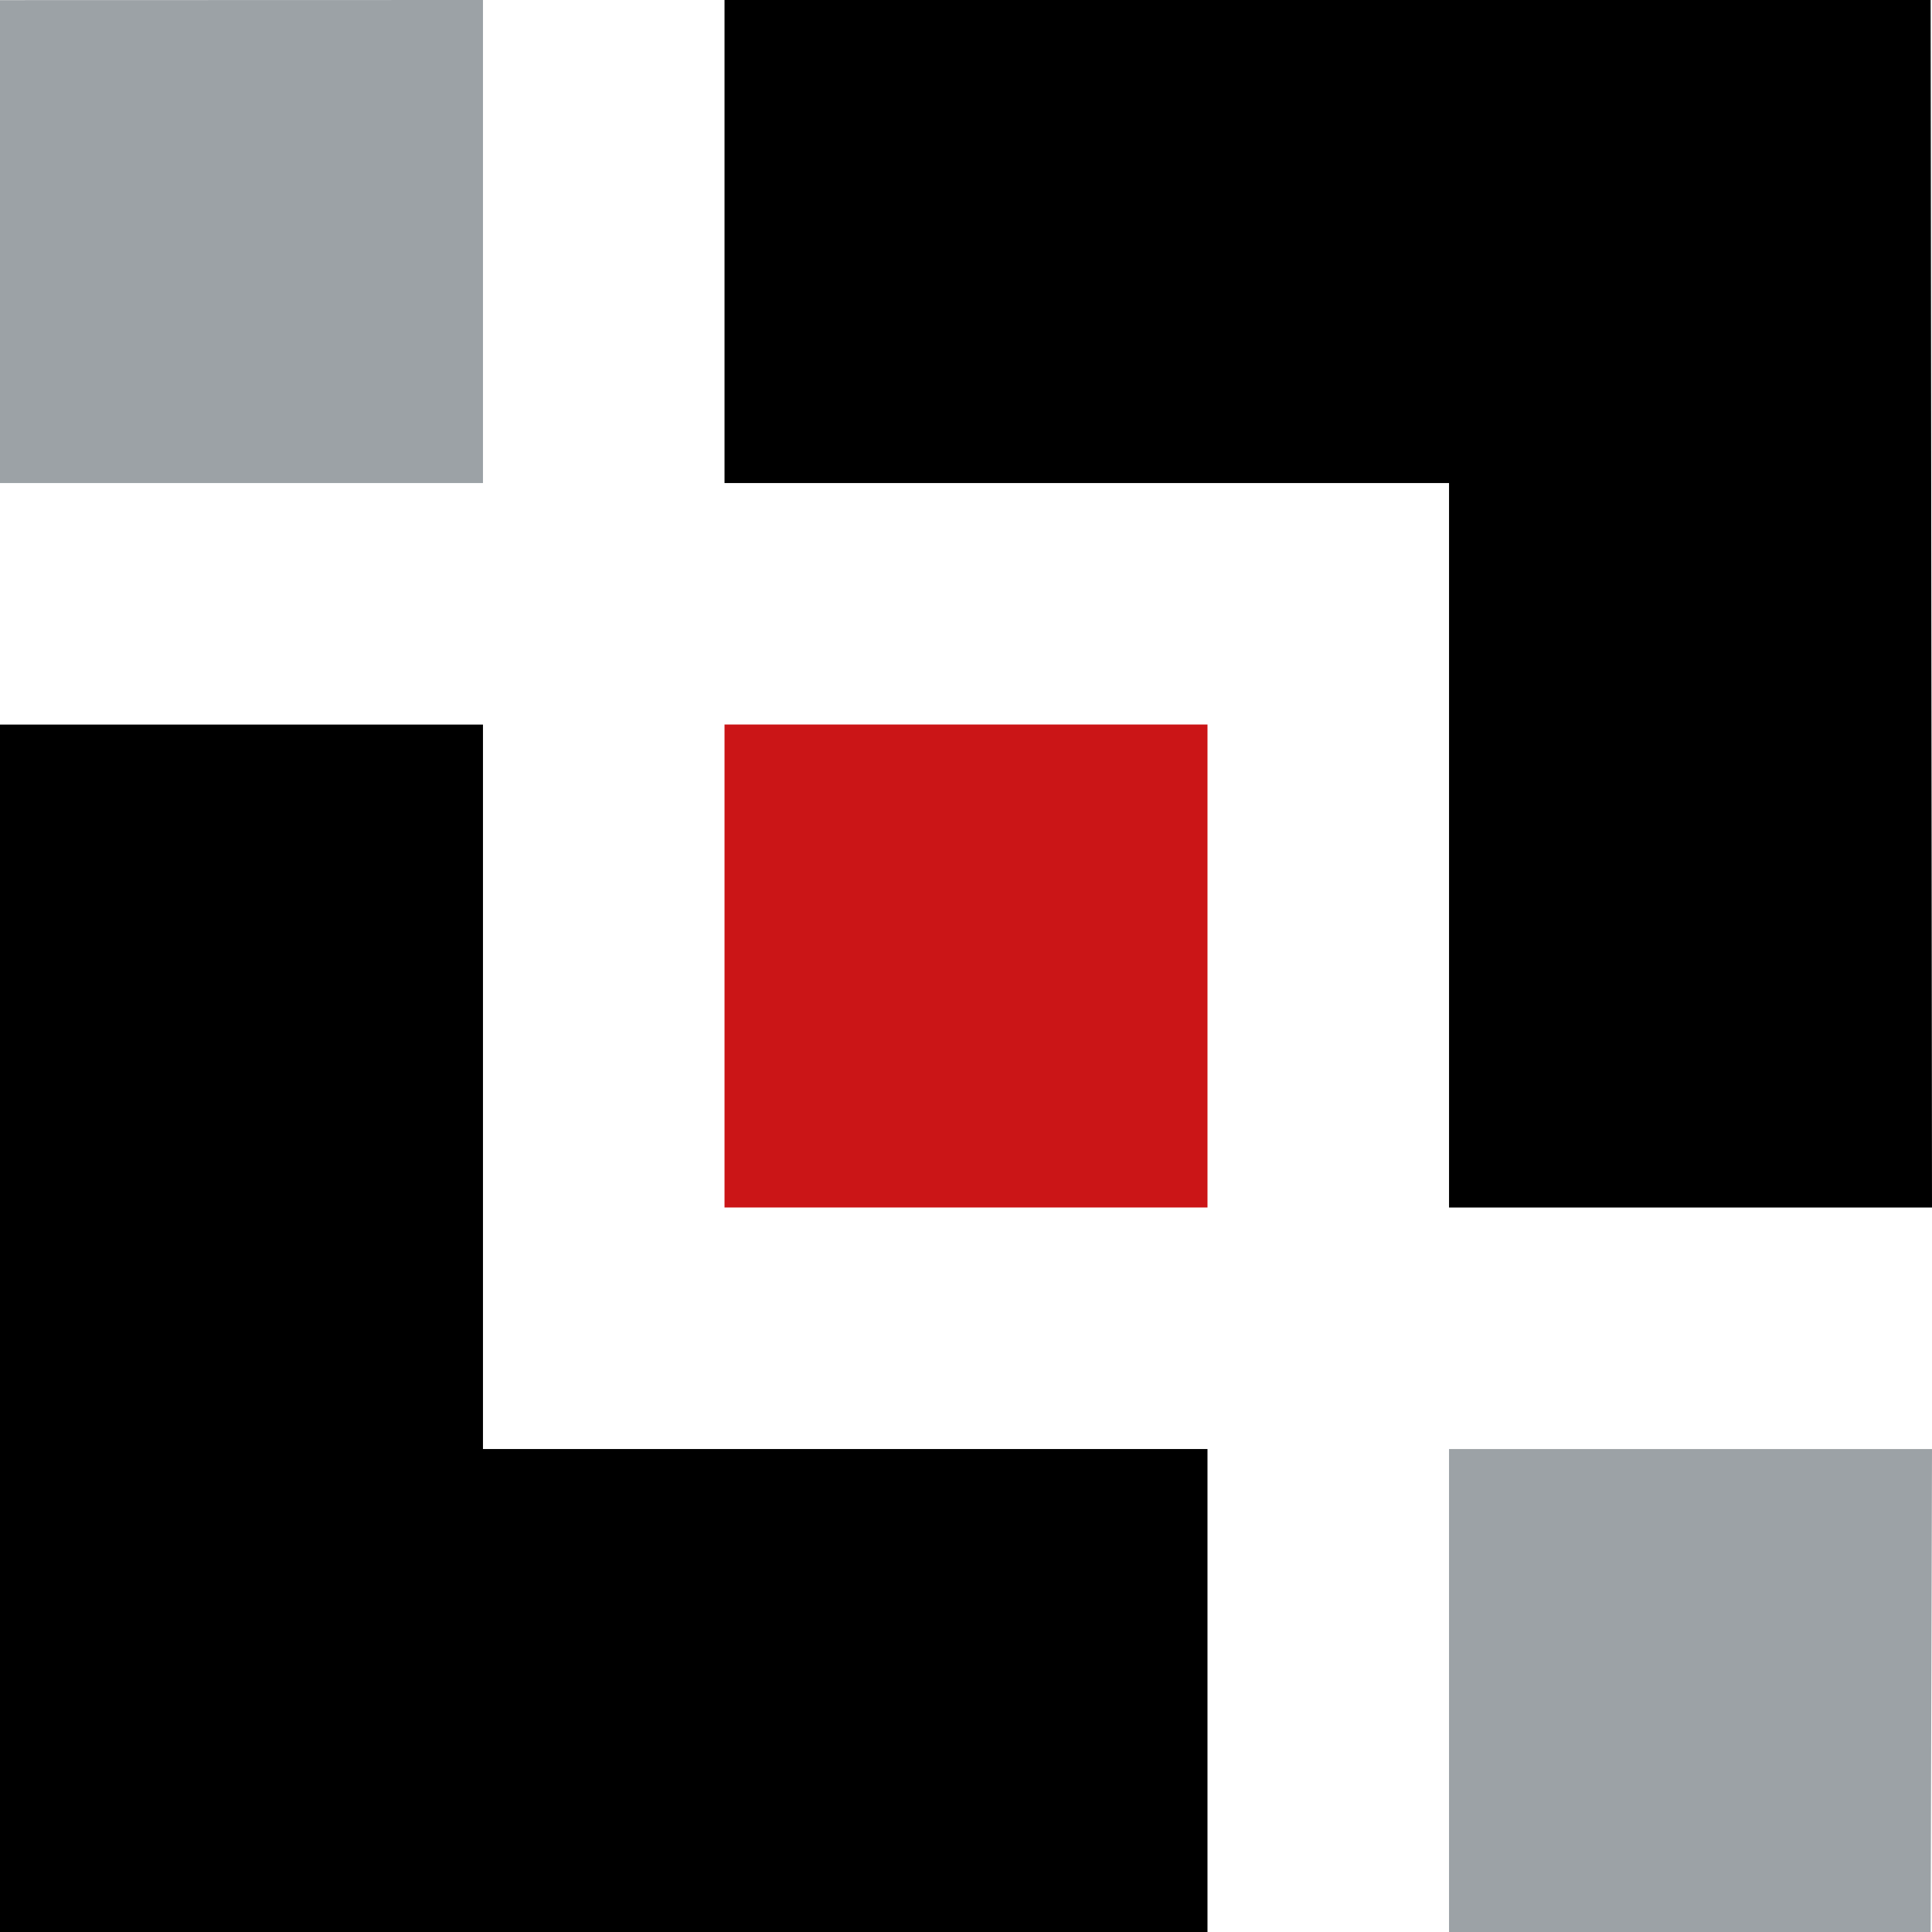 <svg id="Logo" xmlns="http://www.w3.org/2000/svg" viewBox="0 0 283.46 283.46"><defs><style>.cls-1{fill:#9ca2a6;}.cls-2{fill:#cb1517;}</style></defs><polygon points="70.86 212.6 70.86 106.31 0 106.31 0 283.46 177.16 283.46 177.16 212.6 70.86 212.6"/><polygon class="cls-1" points="283.26 283.46 212.6 283.46 212.6 212.6 283.46 212.6 283.26 283.46"/><rect class="cls-2" x="106.3" y="106.3" width="70.86" height="70.86"/><polygon class="cls-1" points="70.86 70.87 0 70.87 0 0.02 70.86 0 70.86 70.87"/><polygon points="106.3 0 106.3 70.87 212.6 70.87 212.6 177.17 283.46 177.17 283.26 0 106.3 0"/></svg>